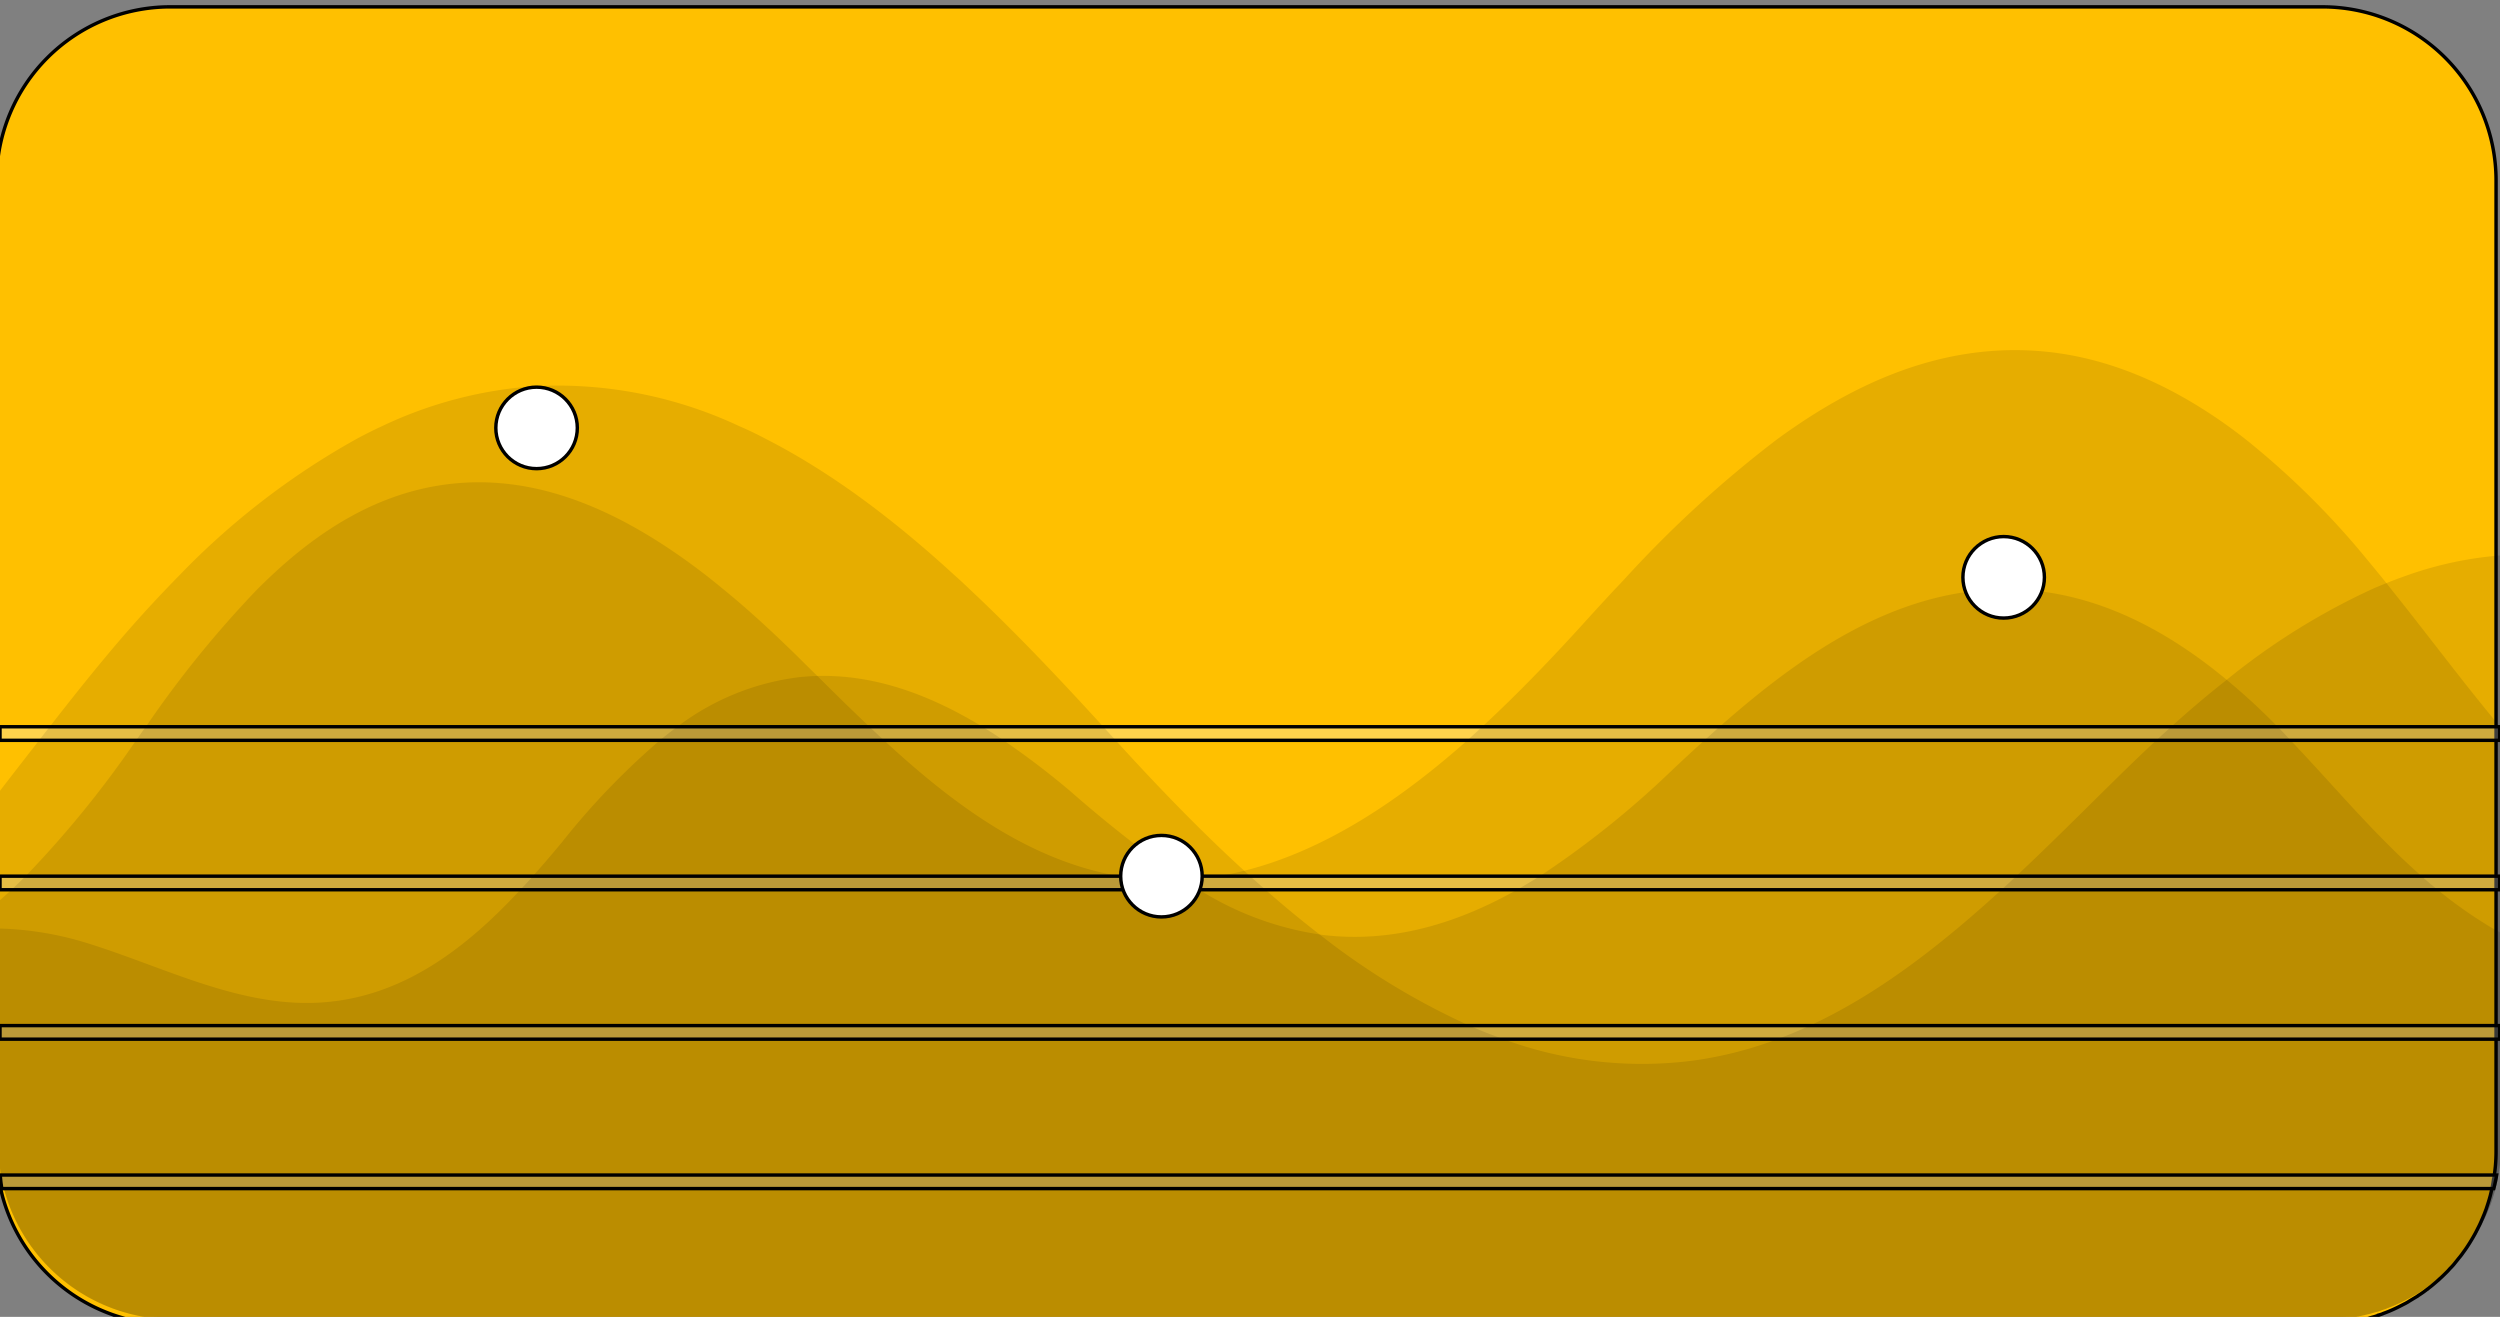 <svg width="729" height="384" xmlns="http://www.w3.org/2000/svg" data-name="Layer 1">

 <rect width="100%" height="100%" fill="#808080" stroke="none"/>

 <g>
  <title>Layer 1</title>
  <path stroke="null" id="svg_8" fill="#ffc000" d="m677.303,2l-627.759,0a50.631,50.631 0 0 0 -50.544,50.544l0,283.141a47.633,47.633 0 0 0 0.832,8.952c0.198,1.347 0.515,2.654 0.832,3.961a50.706,50.706 0 0 0 48.88,37.631l627.759,0c1.03,0 2.06,-0.04 3.05,-0.119l0.713,0l0,-0.04a3.015,3.015 0 0 0 0.594,-0.039c0.198,0 0.436,-0.04 0.634,-0.04a0.356,0.356 0 0 0 0.198,-0.04c0.436,-0.04 0.872,-0.079 1.268,-0.119c0.713,-0.119 1.426,-0.198 2.099,-0.317a0.672,0.672 0 0 1 0.277,-0.04a0.783,0.783 0 0 1 0.396,-0.079a0.145,0.145 0 0 1 0.119,-0.04c0.436,-0.079 0.872,-0.158 1.307,-0.277a4.573,4.573 0 0 0 0.713,-0.158c0.872,-0.198 1.743,-0.396 2.575,-0.673c0.396,-0.119 0.753,-0.198 1.149,-0.317c0.515,-0.158 1.07,-0.357 1.585,-0.554a6.245,6.245 0 0 0 0.792,-0.277a0.206,0.206 0 0 0 0.158,-0.079a35.418,35.418 0 0 0 3.367,-1.387c0.951,-0.436 1.862,-0.911 2.773,-1.386c0.357,-0.158 0.673,-0.357 1.03,-0.555a0.833,0.833 0 0 0 0.238,-0.158c0.911,-0.555 1.822,-1.109 2.694,-1.624c0.04,-0.039 0.04,-0.079 0.079,-0.079a0.039,0.039 0 0 0 0.04,-0.04a30.29,30.29 0 0 0 2.693,-1.901l0.04,0c0.238,-0.198 0.436,-0.357 0.634,-0.515c0.277,-0.198 0.554,-0.436 0.792,-0.634c0.475,-0.396 0.951,-0.792 1.386,-1.188a6.081,6.081 0 0 0 0.753,-0.673c0.674,-0.594 1.307,-1.228 1.941,-1.862a11.207,11.207 0 0 0 0.951,-1.03a16.432,16.432 0 0 0 1.386,-1.505c0.396,-0.515 0.832,-1.03 1.228,-1.545a17.735,17.735 0 0 0 1.307,-1.703c0.713,-0.951 1.347,-1.902 1.981,-2.931c0.515,-0.832 1.03,-1.703 1.505,-2.575c0.238,-0.436 0.475,-0.911 0.713,-1.387c0.04,0 0.04,-0.039 0.04,-0.079c0.436,-0.832 0.832,-1.664 1.188,-2.535c0.158,-0.357 0.317,-0.673 0.436,-1.03c0.317,-0.673 0.555,-1.386 0.832,-2.099c0.436,-1.307 0.871,-2.654 1.228,-4.001c0.317,-1.307 0.634,-2.614 0.832,-3.961a47.633,47.633 0 0 0 0.832,-8.952l0,-283.141a50.631,50.631 0 0 0 -50.544,-50.544z"/>
  <rect stroke="null" id="svg_12" opacity="0.3" fill="#fff" height="3.961" width="728.846" y="211.92" x="0"/>
  <rect stroke="null" id="svg_13" opacity="0.3" fill="#fff" height="3.961" width="728.846" y="255.492" x="0"/>
  <rect stroke="null" id="svg_14" opacity="0.3" fill="#fff" height="3.961" width="728.846" y="299.065" x="0"/>
  <path stroke="null" id="svg_15" opacity="0.3" fill="#fff" d="m728.015,342.637c-0.198,1.347 -0.515,2.654 -0.832,3.961l-726.628,0a32.745,32.745 0 0 1 -0.475,-3.961l727.935,0z"/>
  <g stroke="null" id="svg_16" opacity="0.1">
   <path stroke="null" id="svg_17" d="m728.847,272.367l0,61.318a47.633,47.633 0 0 1 -0.832,8.952c-0.198,1.347 -0.515,2.654 -0.832,3.961c-0.357,1.347 -0.792,2.694 -1.228,4.001c-0.277,0.713 -0.515,1.426 -0.832,2.099c-0.119,0.357 -0.277,0.673 -0.436,1.03c-0.357,0.871 -0.753,1.703 -1.188,2.535c0,0.04 0,0.079 -0.04,0.079c-0.238,0.475 -0.475,0.951 -0.713,1.387c-0.475,0.871 -0.99,1.743 -1.505,2.575c-0.634,1.03 -1.268,1.981 -1.981,2.931a17.735,17.735 0 0 1 -1.307,1.703c-0.396,0.515 -0.832,1.03 -1.228,1.545a16.432,16.432 0 0 1 -1.386,1.505a11.207,11.207 0 0 1 -0.951,1.03c-0.634,0.634 -1.267,1.268 -1.941,1.862a6.081,6.081 0 0 1 -0.753,0.673c-0.436,0.396 -0.911,0.792 -1.386,1.188c-0.238,0.198 -0.515,0.436 -0.792,0.634c-0.198,0.158 -0.396,0.317 -0.634,0.515l-0.04,0a30.29,30.29 0 0 1 -2.693,1.901a0.039,0.039 0 0 1 -0.04,0.04c-0.04,0 -0.04,0.04 -0.079,0.079c-0.554,0.396 -1.149,0.753 -1.743,1.109c-0.317,0.198 -0.634,0.356 -0.951,0.515a0.833,0.833 0 0 1 -0.238,0.158c-0.357,0.198 -0.673,0.396 -1.03,0.555c-0.911,0.475 -1.822,0.951 -2.773,1.386a35.418,35.418 0 0 1 -3.367,1.387a0.206,0.206 0 0 1 -0.158,0.079a6.245,6.245 0 0 1 -0.792,0.277c-0.515,0.198 -1.07,0.396 -1.585,0.554c-0.396,0.119 -0.753,0.198 -1.149,0.317c-0.832,0.277 -1.703,0.475 -2.575,0.673a4.573,4.573 0 0 1 -0.713,0.158c-0.436,0.119 -0.871,0.198 -1.307,0.277a0.145,0.145 0 0 0 -0.119,0.04a0.783,0.783 0 0 0 -0.396,0.079a0.672,0.672 0 0 0 -0.277,0.04c-0.674,0.119 -1.387,0.198 -2.099,0.317c-0.396,0.04 -0.832,0.079 -1.268,0.119a0.356,0.356 0 0 1 -0.198,0.04c-0.436,0.04 -0.832,0.079 -1.228,0.119l-0.079,0c-0.436,0.04 -0.871,0.04 -1.307,0.079c-0.792,0.04 -1.584,0.04 -2.377,0.04l-627.759,0a50.706,50.706 0 0 1 -48.88,-37.631l-1.109,0a32.745,32.745 0 0 1 -0.475,-3.961c-0.04,-0.753 -0.079,-1.545 -0.079,-2.297l0,-69.082a94.199,94.199 0 0 1 24.519,4.001c21.548,6.575 42.503,17.706 65.002,17.706c1.783,0 3.644,-0.079 5.466,-0.238c23.688,-1.981 42.107,-16.676 57.436,-33.273c1.228,-1.307 2.456,-2.614 3.605,-3.961c2.892,-3.208 5.664,-6.496 8.358,-9.744a213.25,213.25 0 0 1 28.798,-29.867c1.703,-1.387 3.406,-2.694 5.149,-3.961a73.161,73.161 0 0 1 34.937,-13.983c1.624,-0.158 3.248,-0.277 4.872,-0.317c16.954,-0.515 32.877,5.585 47.375,14.3c2.099,1.268 4.199,2.575 6.219,3.961a236.55,236.55 0 0 1 20.004,15.171a382.417,382.417 0 0 0 30.897,24.44c0.792,0.554 1.585,1.109 2.377,1.584c1.228,0.832 2.496,1.624 3.763,2.377a91.545,91.545 0 0 0 35.809,13.507c0.436,0.079 0.911,0.159 1.386,0.198c20.638,2.417 39.849,-3.684 57.397,-13.705c2.179,-1.268 4.397,-2.575 6.536,-3.961a270.658,270.658 0 0 0 38.383,-30.897c3.09,-2.892 6.219,-5.823 9.467,-8.715c1.466,-1.307 2.931,-2.654 4.437,-3.961c23.529,-20.677 50.663,-39.611 82.708,-39.611c1.347,0 2.733,0.04 4.12,0.119c23.054,1.109 43.295,12.28 60.288,26.46a184.914,184.914 0 0 1 14.141,13.032c0.198,0.198 0.357,0.356 0.554,0.555c1.109,1.109 2.218,2.258 3.248,3.406c12.676,13.27 24.361,27.451 38.146,39.611c1.505,1.386 3.05,2.694 4.634,3.961a129.352,129.352 0 0 0 15.052,10.774c1.228,0.753 2.496,1.466 3.763,2.139z"/>
  </g>
  <g stroke="null" id="svg_18" opacity="0.1">
   <path stroke="null" id="svg_19" d="m728.847,212.514l0,121.171a47.633,47.633 0 0 1 -0.832,8.952c-0.198,1.347 -0.515,2.654 -0.832,3.961c-0.357,1.347 -0.792,2.694 -1.228,4.001c-0.277,0.713 -0.515,1.426 -0.832,2.099c-0.119,0.357 -0.277,0.673 -0.436,1.03c-0.357,0.871 -0.753,1.703 -1.188,2.535c0,0.04 0,0.079 -0.04,0.079c-0.238,0.475 -0.475,0.951 -0.713,1.387c-0.475,0.871 -0.99,1.743 -1.505,2.575c-0.634,1.03 -1.268,1.981 -1.981,2.931a17.735,17.735 0 0 1 -1.307,1.703c-0.396,0.515 -0.832,1.03 -1.228,1.545a16.432,16.432 0 0 1 -1.386,1.505a11.207,11.207 0 0 1 -0.951,1.03c-0.634,0.634 -1.267,1.268 -1.941,1.862a6.081,6.081 0 0 1 -0.753,0.673c-0.436,0.396 -0.911,0.792 -1.386,1.188c-0.238,0.198 -0.515,0.436 -0.792,0.634c-0.198,0.158 -0.396,0.317 -0.634,0.515l-0.04,0a30.29,30.29 0 0 1 -2.693,1.901a0.039,0.039 0 0 1 -0.04,0.04c-0.04,0 -0.04,0.04 -0.079,0.079c-0.554,0.396 -1.149,0.753 -1.743,1.109c-0.317,0.198 -0.634,0.356 -0.951,0.515a0.833,0.833 0 0 1 -0.238,0.158c-0.357,0.198 -0.673,0.396 -1.03,0.555c-0.911,0.475 -1.822,0.951 -2.773,1.386a35.418,35.418 0 0 1 -3.367,1.387a0.206,0.206 0 0 1 -0.158,0.079a6.245,6.245 0 0 1 -0.792,0.277c-0.515,0.198 -1.07,0.396 -1.585,0.554c-0.396,0.119 -0.753,0.198 -1.149,0.317c-0.832,0.277 -1.703,0.475 -2.575,0.673a4.573,4.573 0 0 1 -0.713,0.158c-0.436,0.119 -0.871,0.198 -1.307,0.277a0.145,0.145 0 0 0 -0.119,0.04a0.783,0.783 0 0 0 -0.396,0.079a0.672,0.672 0 0 0 -0.277,0.04c-0.674,0.119 -1.387,0.198 -2.099,0.317c-0.396,0.04 -0.832,0.079 -1.268,0.119a0.356,0.356 0 0 1 -0.198,0.04c-0.198,0 -0.436,0.04 -0.634,0.04a3.015,3.015 0 0 1 -0.594,0.039a2.091,2.091 0 0 1 -0.515,0.04l-0.198,0c-0.198,0.04 -0.436,0.04 -0.673,0.079c-0.792,0.04 -1.584,0.04 -2.377,0.04l-627.759,0a50.706,50.706 0 0 1 -48.88,-37.631c-0.317,-1.307 -0.634,-2.614 -0.832,-3.961a47.633,47.633 0 0 1 -0.832,-8.952l0,-70.547c1.386,-1.188 2.733,-2.416 4.08,-3.684c1.386,-1.307 2.733,-2.614 4.08,-3.961a303.971,303.971 0 0 0 32.125,-39.611c0.317,-0.436 0.634,-0.832 0.911,-1.268c0.634,-0.911 1.267,-1.783 1.941,-2.694a311.292,311.292 0 0 1 32.125,-39.611c1.347,-1.347 2.694,-2.654 4.08,-3.961c14.735,-13.864 31.53,-24.202 51.336,-26.659c27.292,-3.407 52.683,9.229 75.143,26.659c1.664,1.307 3.288,2.614 4.912,3.961c7.685,6.258 14.973,13.072 21.865,19.845c1.822,1.822 3.684,3.644 5.546,5.466c4.793,4.793 9.705,9.586 14.656,14.3c1.426,1.347 2.812,2.654 4.238,3.961c19.806,18.34 41.235,34.462 66.705,39.611c1.743,0.356 3.525,0.673 5.308,0.911a88.672,88.672 0 0 0 28.916,-0.911c1.585,-0.277 3.129,-0.634 4.714,-1.03c23.846,-5.902 45.949,-20.756 65.953,-38.581c1.426,-1.307 2.892,-2.614 4.317,-3.961c10.22,-9.467 19.925,-19.608 28.995,-29.59c3.01,-3.327 6.1,-6.694 9.19,-10.022c1.268,-1.307 2.496,-2.614 3.723,-3.961a334.748,334.748 0 0 1 43.335,-39.611c1.862,-1.387 3.724,-2.694 5.585,-3.961c20.955,-14.3 43.85,-23.489 69.003,-22.024c20.756,1.188 39.73,9.744 56.802,22.024c1.743,1.268 3.486,2.575 5.229,3.961a237.308,237.308 0 0 1 35.373,35.135c1.228,1.466 2.456,2.971 3.684,4.476c0.634,0.753 1.228,1.545 1.862,2.297l1.307,1.664c10.497,13.111 20.598,26.738 31.333,39.611l0.475,0.594z"/>
  </g>
  <g stroke="null" id="svg_20" opacity="0.1">
   <path stroke="null" id="svg_21" d="m728.847,162.485l0,171.2a47.633,47.633 0 0 1 -0.832,8.952c-0.198,1.347 -0.515,2.654 -0.832,3.961c-0.357,1.347 -0.792,2.694 -1.228,4.001c-0.277,0.713 -0.515,1.426 -0.832,2.099c-0.119,0.357 -0.277,0.673 -0.436,1.03c-0.357,0.871 -0.753,1.703 -1.188,2.535c0,0.04 0,0.079 -0.04,0.079c-0.238,0.475 -0.475,0.951 -0.713,1.387c-0.475,0.871 -0.99,1.743 -1.505,2.575c-0.634,1.03 -1.268,1.981 -1.981,2.931a17.735,17.735 0 0 1 -1.307,1.703c-0.396,0.515 -0.832,1.03 -1.228,1.545a16.432,16.432 0 0 1 -1.386,1.505a11.207,11.207 0 0 1 -0.951,1.03c-0.634,0.634 -1.267,1.268 -1.941,1.862a6.081,6.081 0 0 1 -0.753,0.673c-0.436,0.396 -0.911,0.792 -1.386,1.188c-0.238,0.198 -0.515,0.436 -0.792,0.634c-0.198,0.158 -0.396,0.317 -0.634,0.515l-0.04,0a30.29,30.29 0 0 1 -2.693,1.901a0.039,0.039 0 0 1 -0.04,0.04c-0.04,0 -0.04,0.04 -0.079,0.079c-0.554,0.396 -1.149,0.753 -1.743,1.109c-0.317,0.198 -0.634,0.356 -0.951,0.515a0.833,0.833 0 0 1 -0.238,0.158c-0.357,0.198 -0.673,0.396 -1.03,0.555c-0.911,0.475 -1.822,0.951 -2.773,1.386a35.418,35.418 0 0 1 -3.367,1.387a0.206,0.206 0 0 1 -0.158,0.079a6.245,6.245 0 0 1 -0.792,0.277c-0.515,0.198 -1.07,0.396 -1.585,0.554c-0.396,0.119 -0.753,0.198 -1.149,0.317c-0.832,0.277 -1.703,0.475 -2.575,0.673a4.573,4.573 0 0 1 -0.713,0.158c-0.436,0.119 -0.871,0.198 -1.307,0.277a0.145,0.145 0 0 0 -0.119,0.04a0.783,0.783 0 0 0 -0.396,0.079a0.672,0.672 0 0 0 -0.277,0.04c-0.674,0.119 -1.387,0.198 -2.099,0.317c-0.396,0.04 -0.832,0.079 -1.268,0.119a0.356,0.356 0 0 1 -0.198,0.04c-0.198,0 -0.436,0.04 -0.634,0.04a3.015,3.015 0 0 1 -0.594,0.039a0.138,0.138 0 0 1 -0.079,0.04l-0.634,0c-0.99,0.079 -2.02,0.119 -3.05,0.119l-627.759,0a50.706,50.706 0 0 1 -48.88,-37.631c-0.317,-1.307 -0.634,-2.614 -0.832,-3.961a47.633,47.633 0 0 1 -0.832,-8.952l0,-102.276q6.001,-7.784 12.042,-15.528c1.03,-1.347 2.06,-2.654 3.09,-3.961c5.427,-6.972 10.893,-13.864 16.518,-20.598c5.387,-6.457 11.052,-12.834 16.954,-19.013c1.268,-1.307 2.535,-2.654 3.842,-3.961a220.175,220.175 0 0 1 51.217,-39.611c2.575,-1.426 5.189,-2.733 7.843,-3.961a122.394,122.394 0 0 1 44.8,-11.685a124.419,124.419 0 0 1 59.179,11.685c2.773,1.188 5.506,2.535 8.199,3.961c19.37,9.982 37.552,23.965 54.584,39.611c1.466,1.268 2.852,2.614 4.278,3.961c13.507,12.676 26.302,26.262 38.502,39.611c0.911,0.99 1.822,2.02 2.733,3.011c0.277,0.317 0.594,0.634 0.872,0.951c11.883,13.072 24.559,26.302 38.027,38.581c0.357,0.356 0.753,0.673 1.149,1.03c1.466,1.347 2.931,2.654 4.436,3.961c5.308,4.714 10.774,9.229 16.32,13.507a212.38,212.38 0 0 0 42.661,26.104c3.208,1.466 6.457,2.773 9.744,3.961a117.146,117.146 0 0 0 56.882,6.734a113.329,113.329 0 0 0 25.787,-6.734c3.169,-1.188 6.259,-2.535 9.308,-3.961c20.083,-9.507 38.225,-23.886 55.416,-39.611c1.426,-1.307 2.852,-2.614 4.278,-3.961c9.784,-9.19 19.291,-18.736 28.678,-27.966c3.961,-3.882 8.002,-7.804 12.161,-11.646c1.426,-1.307 2.892,-2.614 4.357,-3.961c4.991,-4.476 10.14,-8.873 15.448,-13.032a198.437,198.437 0 0 1 42.463,-26.579c1.307,-0.594 2.654,-1.149 3.961,-1.664c2.02,-0.832 4.04,-1.584 6.06,-2.297a106.227,106.227 0 0 1 27.055,-5.863z"/>
  </g>
  <circle stroke="null" id="svg_22" fill="#fff" r="11.883" cy="124.775" cx="156.464"/>
  <circle stroke="null" id="svg_23" fill="#fff" r="11.883" cy="255.492" cx="338.676"/>
  <circle stroke="null" id="svg_24" fill="#fff" r="11.883" cy="168.348" cx="584.266"/>
 </g>
</svg>